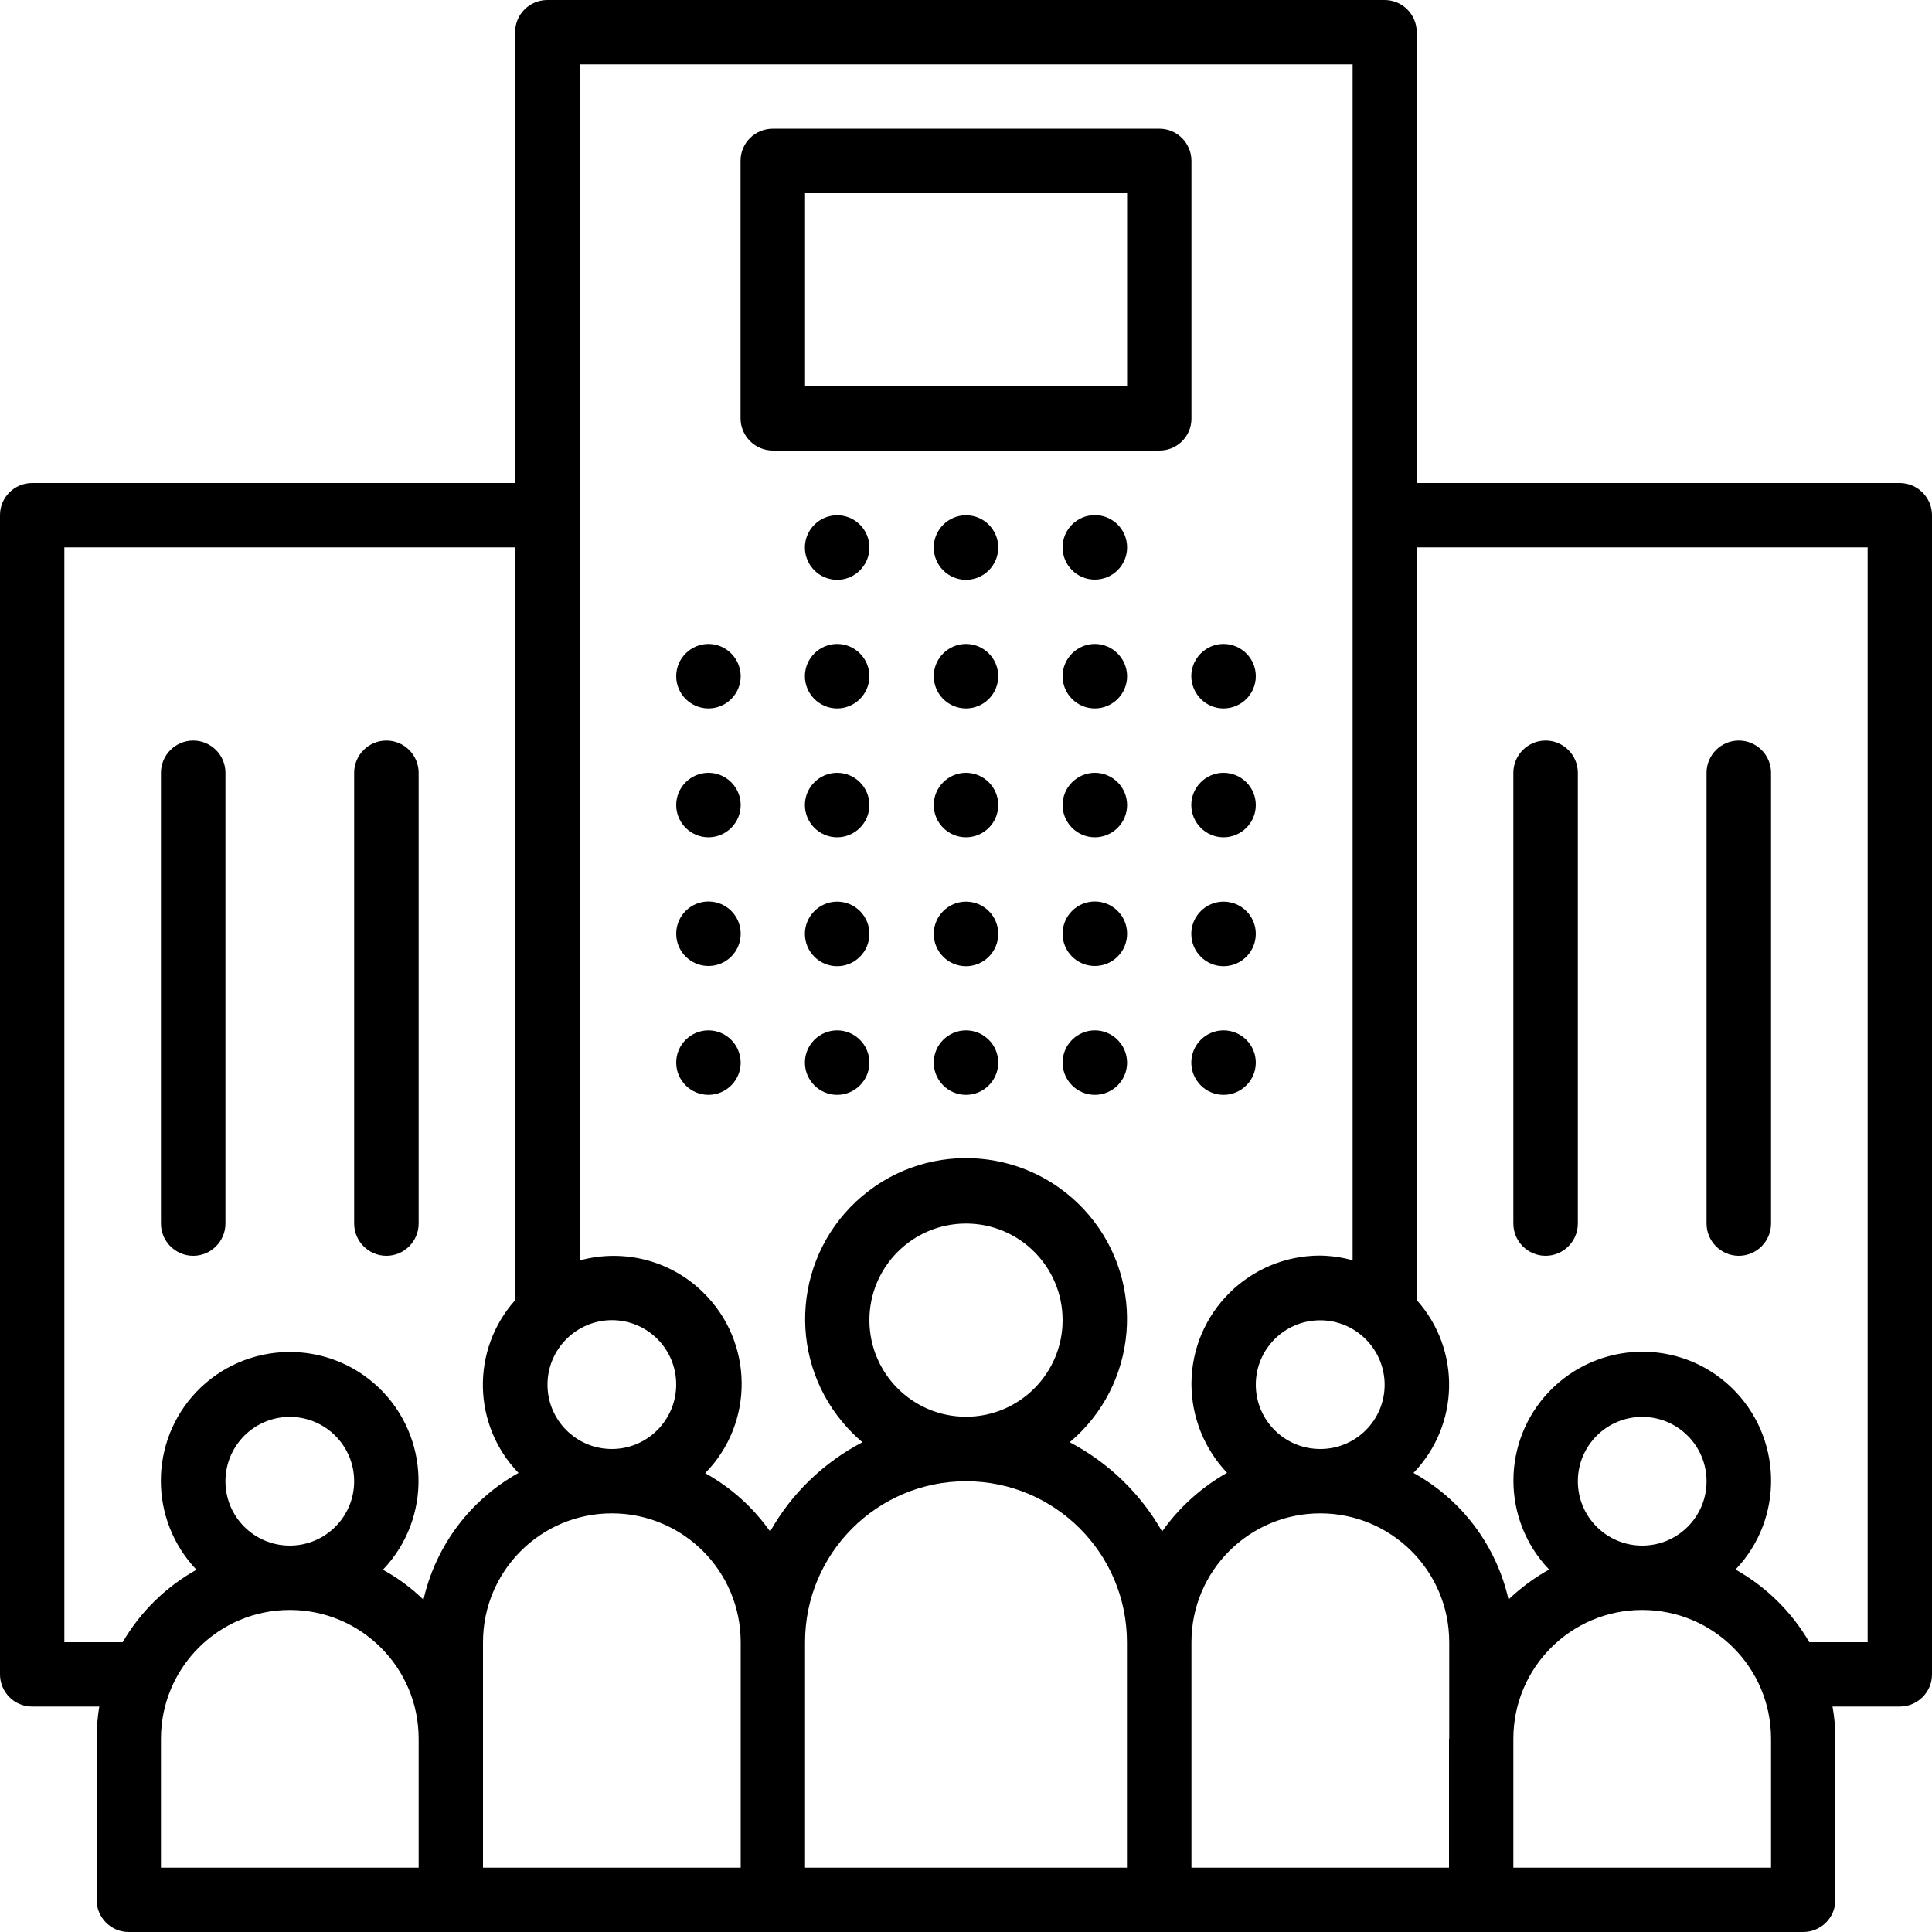 <svg width="26" height="26" viewBox="0 0 26 26" fill="none" xmlns="http://www.w3.org/2000/svg">
<path d="M9.534 8.666C9.295 8.666 9.1 8.861 9.1 9.1C9.1 9.339 9.295 9.534 9.534 9.534C9.773 9.534 9.968 9.339 9.968 9.1C9.966 8.861 9.773 8.666 9.534 8.666Z" fill="current"/>
<path d="M9.534 10.4C9.295 10.4 9.1 10.595 9.1 10.834C9.1 11.073 9.295 11.268 9.534 11.268C9.773 11.268 9.968 11.073 9.968 10.834C9.968 10.595 9.773 10.4 9.534 10.4Z" fill="current"/>
<path d="M9.534 13C9.774 13 9.968 12.806 9.968 12.566C9.968 12.326 9.774 12.132 9.534 12.132C9.294 12.132 9.1 12.326 9.1 12.566C9.1 12.806 9.294 13 9.534 13Z" fill="current"/>
<path d="M9.534 13.866C9.295 13.866 9.1 14.061 9.1 14.3C9.1 14.539 9.295 14.734 9.534 14.734C9.773 14.734 9.968 14.539 9.968 14.3C9.966 14.061 9.773 13.866 9.534 13.866Z" fill="current"/>
<path d="M11.266 8.666C11.027 8.666 10.832 8.861 10.832 9.1C10.832 9.339 11.027 9.534 11.266 9.534C11.505 9.534 11.7 9.339 11.7 9.1C11.7 8.861 11.505 8.666 11.266 8.666Z" fill="current"/>
<path d="M11.266 10.4C11.027 10.4 10.832 10.595 10.832 10.834C10.832 11.073 11.027 11.268 11.266 11.268C11.505 11.268 11.7 11.073 11.7 10.834C11.7 10.595 11.505 10.4 11.266 10.4Z" fill="current"/>
<path d="M11.266 12.134C11.027 12.134 10.832 12.329 10.832 12.568C10.832 12.808 11.027 13.003 11.266 13.003C11.505 13.003 11.7 12.808 11.7 12.568C11.7 12.327 11.505 12.134 11.266 12.134Z" fill="current"/>
<path d="M11.266 13.866C11.027 13.866 10.832 14.061 10.832 14.3C10.832 14.539 11.027 14.734 11.266 14.734C11.505 14.734 11.7 14.539 11.7 14.3C11.7 14.061 11.505 13.866 11.266 13.866Z" fill="current"/>
<path d="M13 8.666C12.761 8.666 12.566 8.861 12.566 9.1C12.566 9.339 12.761 9.534 13 9.534C13.239 9.534 13.434 9.339 13.434 9.1C13.434 8.861 13.239 8.666 13 8.666Z" fill="current"/>
<path d="M13 10.4C12.761 10.4 12.566 10.595 12.566 10.834C12.566 11.073 12.761 11.268 13 11.268C13.239 11.268 13.434 11.073 13.434 10.834C13.434 10.595 13.239 10.4 13 10.4Z" fill="current"/>
<path d="M13 12.134C12.761 12.134 12.566 12.329 12.566 12.568C12.566 12.808 12.761 13.003 13 13.003C13.239 13.003 13.434 12.808 13.434 12.568C13.434 12.327 13.239 12.134 13 12.134Z" fill="current"/>
<path d="M13 13.866C12.761 13.866 12.566 14.061 12.566 14.3C12.566 14.539 12.761 14.734 13 14.734C13.239 14.734 13.434 14.539 13.434 14.3C13.434 14.061 13.239 13.866 13 13.866Z" fill="current"/>
<path d="M14.734 8.666C14.495 8.666 14.3 8.861 14.3 9.1C14.3 9.339 14.495 9.534 14.734 9.534C14.973 9.534 15.168 9.339 15.168 9.1C15.166 8.861 14.973 8.666 14.734 8.666Z" fill="current"/>
<path d="M11.266 6.934C11.027 6.934 10.832 7.129 10.832 7.368C10.832 7.608 11.027 7.803 11.266 7.803C11.505 7.803 11.7 7.608 11.7 7.368C11.7 7.127 11.505 6.934 11.266 6.934Z" fill="current"/>
<path d="M13 6.934C12.761 6.934 12.566 7.129 12.566 7.368C12.566 7.608 12.761 7.803 13 7.803C13.239 7.803 13.434 7.608 13.434 7.368C13.434 7.127 13.239 6.934 13 6.934Z" fill="current"/>
<path d="M14.734 7.8C14.974 7.8 15.168 7.606 15.168 7.366C15.168 7.126 14.974 6.932 14.734 6.932C14.494 6.932 14.3 7.126 14.3 7.366C14.3 7.606 14.494 7.8 14.734 7.8Z" fill="current"/>
<path d="M14.734 10.4C14.495 10.4 14.3 10.595 14.3 10.834C14.3 11.073 14.495 11.268 14.734 11.268C14.973 11.268 15.168 11.073 15.168 10.834C15.168 10.595 14.973 10.4 14.734 10.4Z" fill="current"/>
<path d="M14.734 13C14.974 13 15.168 12.806 15.168 12.566C15.168 12.326 14.974 12.132 14.734 12.132C14.494 12.132 14.3 12.326 14.3 12.566C14.3 12.806 14.494 13 14.734 13Z" fill="current"/>
<path d="M14.734 13.866C14.495 13.866 14.3 14.061 14.3 14.3C14.3 14.539 14.495 14.734 14.734 14.734C14.973 14.734 15.168 14.539 15.168 14.3C15.166 14.061 14.973 13.866 14.734 13.866Z" fill="current"/>
<path d="M16.466 9.534C16.705 9.534 16.9 9.339 16.9 9.1C16.9 8.861 16.705 8.666 16.466 8.666C16.227 8.666 16.032 8.861 16.032 9.1C16.034 9.339 16.227 9.534 16.466 9.534Z" fill="current"/>
<path d="M16.466 10.4C16.227 10.4 16.032 10.595 16.032 10.834C16.032 11.073 16.227 11.268 16.466 11.268C16.705 11.268 16.9 11.073 16.9 10.834C16.9 10.595 16.705 10.4 16.466 10.4Z" fill="current"/>
<path d="M16.466 12.134C16.227 12.134 16.032 12.329 16.032 12.568C16.032 12.808 16.227 13.003 16.466 13.003C16.705 13.003 16.9 12.808 16.9 12.568C16.9 12.327 16.705 12.134 16.466 12.134Z" fill="current"/>
<path d="M16.466 13.866C16.227 13.866 16.032 14.061 16.032 14.3C16.032 14.539 16.227 14.734 16.466 14.734C16.705 14.734 16.9 14.539 16.9 14.3C16.9 14.061 16.705 13.866 16.466 13.866Z" fill="current"/>
<path d="M25.566 6.5H19.066V0.434C19.066 0.195 18.873 0 18.634 0H7.366C7.127 0 6.932 0.192 6.932 0.432V6.5H0.432C0.195 6.5 0 6.692 0 6.932V22.532C0 22.771 0.192 22.966 0.432 22.966H1.336C1.313 23.109 1.3 23.254 1.3 23.4V25.566C1.3 25.805 1.492 26 1.732 26H24.266C24.505 26 24.7 25.808 24.7 25.566V23.4C24.7 23.254 24.687 23.109 24.661 22.966H25.566C25.805 22.966 26 22.773 26 22.534V6.934C26 6.695 25.805 6.5 25.566 6.5ZM18.634 18.634C18.634 19.113 18.247 19.5 17.768 19.5C17.287 19.5 16.9 19.113 16.9 18.634C16.9 18.156 17.287 17.768 17.766 17.768C18.244 17.768 18.632 18.156 18.634 18.634ZM8.234 17.766C8.713 17.766 9.1 18.153 9.1 18.632C9.1 19.11 8.713 19.5 8.234 19.5C7.756 19.5 7.368 19.113 7.368 18.634C7.368 18.156 7.756 17.768 8.234 17.766ZM5.634 25.134H2.166V23.4C2.166 22.443 2.941 21.666 3.9 21.666C4.857 21.666 5.634 22.441 5.634 23.4V25.134ZM3.034 19.934C3.034 19.456 3.422 19.068 3.9 19.068C4.378 19.068 4.766 19.456 4.766 19.934C4.766 20.413 4.378 20.8 3.9 20.8C3.422 20.8 3.034 20.413 3.034 19.934ZM5.699 21.528C5.535 21.369 5.353 21.234 5.153 21.125C5.814 20.433 5.788 19.336 5.096 18.673C4.404 18.013 3.307 18.039 2.644 18.73C2.005 19.401 2.005 20.454 2.644 21.125C2.233 21.354 1.888 21.692 1.651 22.1H0.866V7.366H6.932V17.498C6.336 18.166 6.357 19.18 6.978 19.822C6.328 20.184 5.863 20.803 5.699 21.528ZM9.966 25.134H6.5V22.1C6.5 21.143 7.275 20.366 8.234 20.366C9.191 20.366 9.968 21.141 9.968 22.1V25.134H9.966ZM15.166 25.134H10.834V22.1C10.834 20.904 11.804 19.934 13 19.934C14.196 19.934 15.166 20.904 15.166 22.1V25.134ZM11.7 17.766C11.7 17.048 12.282 16.466 13 16.466C13.718 16.466 14.3 17.048 14.3 17.766C14.3 18.483 13.718 19.066 13 19.066C12.282 19.066 11.7 18.483 11.7 17.766ZM15.639 20.61C15.348 20.098 14.916 19.682 14.396 19.409C15.311 18.639 15.428 17.272 14.659 16.357C13.887 15.441 12.522 15.324 11.606 16.094C10.691 16.866 10.574 18.231 11.344 19.146C11.424 19.24 11.51 19.328 11.606 19.409C11.084 19.682 10.652 20.098 10.364 20.61C10.135 20.285 9.836 20.017 9.49 19.825C10.156 19.146 10.143 18.057 9.461 17.391C9.025 16.962 8.393 16.801 7.803 16.962V0.866H18.203V16.96C18.062 16.921 17.917 16.9 17.768 16.897C16.814 16.895 16.037 17.667 16.034 18.621C16.034 19.068 16.206 19.497 16.513 19.82C16.167 20.017 15.868 20.285 15.639 20.61ZM19.5 23.4V25.134H16.034V22.1C16.034 21.143 16.809 20.366 17.768 20.366C18.725 20.366 19.503 21.141 19.503 22.1V23.4H19.5ZM23.834 25.134H20.366V23.4C20.366 22.443 21.141 21.666 22.1 21.666C23.057 21.666 23.834 22.441 23.834 23.4V25.134ZM21.234 19.934C21.234 19.456 21.622 19.068 22.1 19.068C22.578 19.068 22.966 19.456 22.966 19.934C22.966 20.413 22.578 20.8 22.1 20.8C21.622 20.8 21.234 20.413 21.234 19.934ZM25.134 22.1H24.349C24.112 21.692 23.769 21.354 23.356 21.122C24.016 20.431 23.99 19.334 23.299 18.671C22.607 18.008 21.51 18.036 20.847 18.728C20.207 19.399 20.207 20.452 20.847 21.122C20.649 21.232 20.465 21.369 20.301 21.525C20.137 20.8 19.672 20.181 19.022 19.822C19.643 19.178 19.664 18.166 19.068 17.498V7.366H25.134V22.1Z" fill="current"/>
<path d="M20.8 16.9C21.039 16.9 21.234 16.705 21.234 16.466V10.4C21.234 10.161 21.039 9.966 20.8 9.966C20.561 9.966 20.366 10.161 20.366 10.4V16.466C20.366 16.705 20.561 16.9 20.8 16.9Z" fill="current"/>
<path d="M23.4 16.9C23.639 16.9 23.834 16.705 23.834 16.466V10.4C23.834 10.161 23.639 9.966 23.4 9.966C23.161 9.966 22.966 10.161 22.966 10.4V16.466C22.966 16.705 23.161 16.9 23.4 16.9Z" fill="current"/>
<path d="M2.6 9.966C2.361 9.966 2.166 10.161 2.166 10.4V16.466C2.166 16.705 2.361 16.9 2.6 16.9C2.839 16.9 3.034 16.705 3.034 16.466V10.4C3.034 10.161 2.839 9.966 2.6 9.966Z" fill="current"/>
<path d="M5.2 9.966C4.961 9.966 4.766 10.161 4.766 10.4V16.466C4.766 16.705 4.961 16.9 5.2 16.9C5.439 16.9 5.634 16.705 5.634 16.466V10.4C5.634 10.161 5.439 9.966 5.2 9.966Z" fill="current"/>
<path d="M16.034 5.634V2.166C16.034 1.927 15.842 1.732 15.603 1.732H10.4C10.161 1.732 9.966 1.924 9.966 2.163V5.629C9.966 5.868 10.161 6.063 10.4 6.063H15.6C15.839 6.066 16.034 5.873 16.034 5.634ZM15.166 5.2H10.834V2.6H15.168V5.2H15.166Z" fill="current"/>
</svg>
